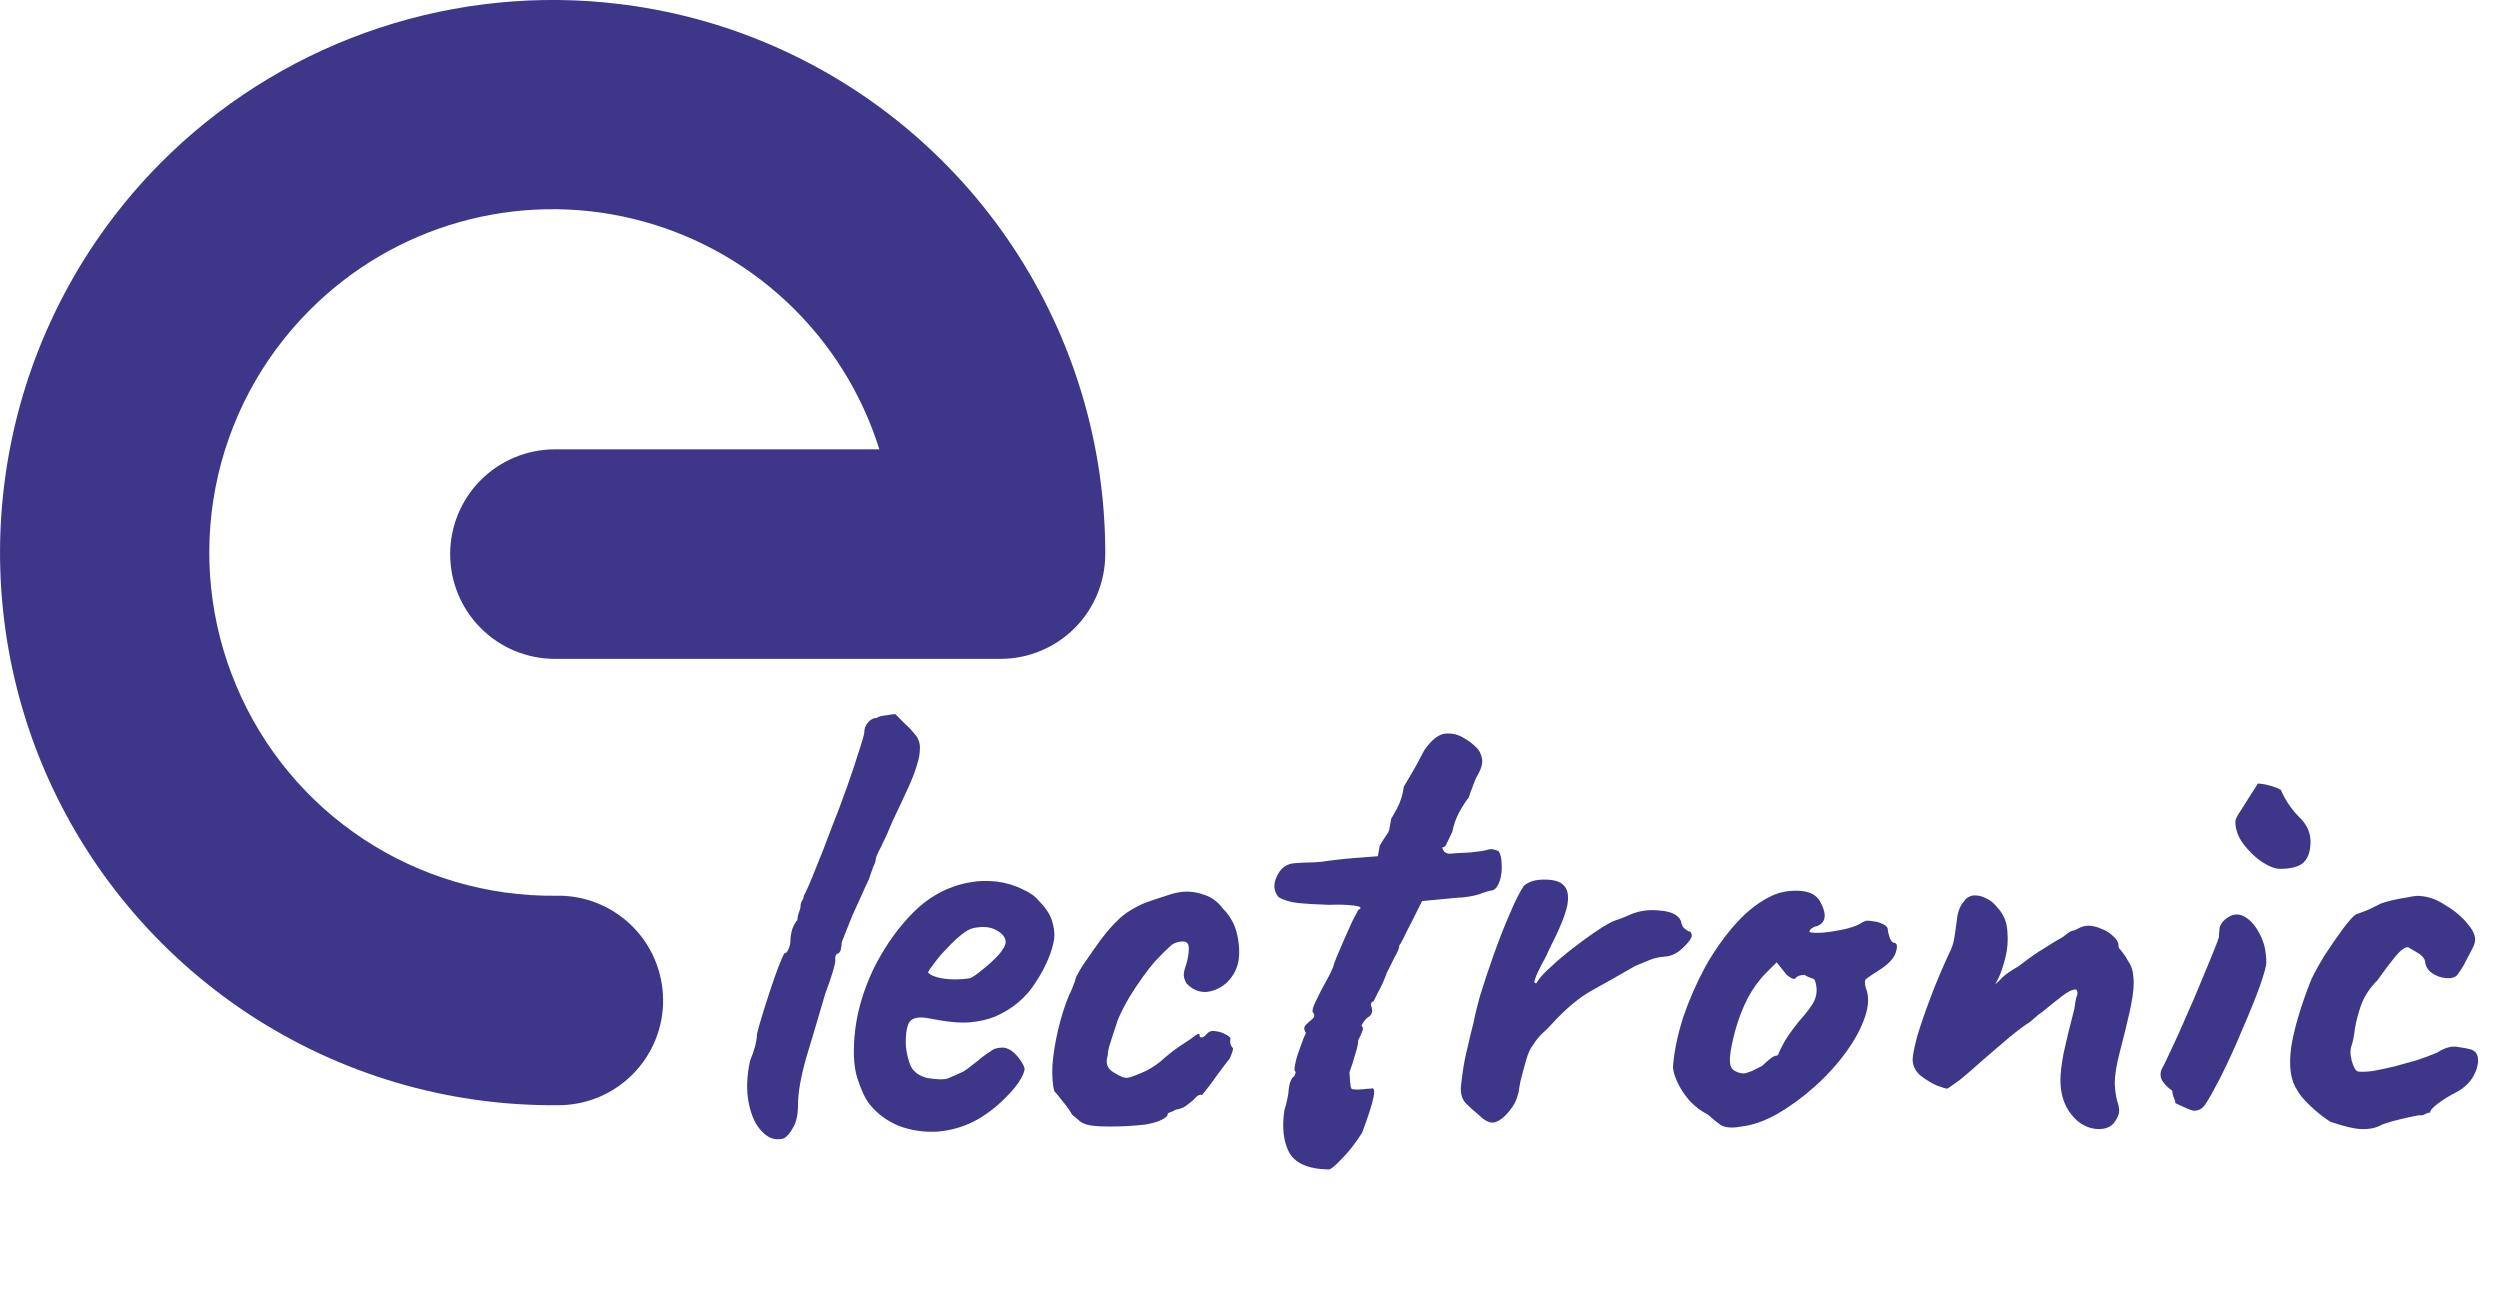 <svg width="95" height="49" viewBox="0 0 95 49" fill="none" xmlns="http://www.w3.org/2000/svg">
<g clip-path="url(#clip0_1_145)">
<path d="M22.991 0.093C19.902 -0.2 16.787 0.195 13.868 1.248C10.95 2.301 8.301 3.987 6.111 6.185C3.176 9.138 1.185 12.896 0.389 16.983C-0.407 21.069 0.028 25.3 1.639 29.139C3.256 32.976 5.976 36.246 9.453 38.535C12.931 40.825 17.01 42.03 21.173 41.998C21.702 42.004 22.227 41.904 22.718 41.705C23.208 41.506 23.653 41.21 24.028 40.837C24.403 40.463 24.7 40.018 24.901 39.529C25.102 39.039 25.203 38.514 25.198 37.985C25.194 37.456 25.084 36.932 24.875 36.446C24.667 35.96 24.363 35.52 23.982 35.153C23.601 34.785 23.151 34.497 22.657 34.306C22.164 34.114 21.637 34.023 21.108 34.038C18.522 34.063 15.986 33.317 13.826 31.895C11.665 30.473 9.977 28.439 8.977 26.054C7.971 23.671 7.699 21.043 8.193 18.504C8.688 15.965 9.928 13.631 11.754 11.8C13.334 10.207 15.298 9.05 17.457 8.44C19.616 7.83 21.895 7.788 24.075 8.319C26.255 8.85 28.26 9.935 29.896 11.469C31.533 13.003 32.745 14.934 33.416 17.075H21.087C20.031 17.075 19.018 17.494 18.272 18.241C17.525 18.988 17.106 20 17.106 21.056C17.106 22.112 17.525 23.125 18.272 23.871C19.018 24.618 20.031 25.037 21.087 25.037H38.017C39.07 25.038 40.081 24.62 40.828 23.877C41.575 23.133 41.996 22.124 42 21.07C42.011 16.907 40.785 12.834 38.479 9.367C36.173 5.901 32.889 3.197 29.044 1.6C27.113 0.798 25.073 0.291 22.991 0.095V0.093Z" fill="#3E3689"/>
</g>
<path d="M29.773 43.264C29.469 43.344 29.197 43.256 28.957 43C28.717 42.76 28.549 42.4 28.453 41.92C28.357 41.44 28.373 40.904 28.501 40.312C28.581 40.12 28.645 39.936 28.693 39.76C28.741 39.568 28.765 39.416 28.765 39.304C28.797 39.144 28.861 38.912 28.957 38.608C29.053 38.288 29.157 37.96 29.269 37.624C29.381 37.288 29.485 36.992 29.581 36.736C29.693 36.464 29.765 36.296 29.797 36.232C29.861 36.232 29.917 36.176 29.965 36.064C30.013 35.952 30.037 35.84 30.037 35.728C30.037 35.6 30.061 35.456 30.109 35.296C30.173 35.136 30.237 35.024 30.301 34.96C30.301 34.88 30.317 34.792 30.349 34.696C30.397 34.584 30.421 34.496 30.421 34.432C30.421 34.368 30.437 34.304 30.469 34.24C30.517 34.176 30.541 34.112 30.541 34.048C30.653 33.84 30.797 33.512 30.973 33.064C31.165 32.6 31.365 32.088 31.573 31.528C31.797 30.968 32.005 30.416 32.197 29.872C32.389 29.328 32.541 28.872 32.653 28.504C32.781 28.12 32.845 27.888 32.845 27.808C32.845 27.68 32.893 27.56 32.989 27.448C33.085 27.336 33.197 27.28 33.325 27.28C33.373 27.232 33.485 27.2 33.661 27.184C33.837 27.152 33.957 27.136 34.021 27.136C34.021 27.136 34.053 27.168 34.117 27.232C34.181 27.296 34.277 27.392 34.405 27.52C34.533 27.632 34.653 27.76 34.765 27.904C34.893 28.048 34.957 28.216 34.957 28.408C34.957 28.616 34.925 28.816 34.861 29.008C34.813 29.2 34.717 29.464 34.573 29.8C34.429 30.12 34.205 30.6 33.901 31.24C33.773 31.56 33.637 31.864 33.493 32.152C33.349 32.424 33.277 32.592 33.277 32.656C33.277 32.72 33.245 32.816 33.181 32.944C33.133 33.072 33.077 33.232 33.013 33.424C32.949 33.552 32.861 33.744 32.749 34C32.637 34.24 32.517 34.504 32.389 34.792C32.277 35.064 32.181 35.304 32.101 35.512C32.021 35.704 31.981 35.816 31.981 35.848C31.981 35.912 31.973 35.976 31.957 36.04C31.957 36.104 31.925 36.168 31.861 36.232C31.797 36.232 31.757 36.28 31.741 36.376C31.741 36.456 31.741 36.496 31.741 36.496C31.741 36.656 31.613 37.08 31.357 37.768C31.101 38.648 30.861 39.456 30.637 40.192C30.429 40.928 30.325 41.52 30.325 41.968C30.325 42.352 30.261 42.648 30.133 42.856C30.021 43.064 29.901 43.2 29.773 43.264ZM37.183 42.52C36.703 42.792 36.191 42.952 35.647 43C35.119 43.032 34.623 42.96 34.159 42.784C33.695 42.592 33.319 42.312 33.031 41.944C32.871 41.736 32.719 41.408 32.575 40.96C32.431 40.496 32.407 39.872 32.503 39.088C32.599 38.352 32.823 37.608 33.175 36.856C33.543 36.104 33.991 35.44 34.519 34.864C35.047 34.288 35.623 33.896 36.247 33.688C36.471 33.608 36.695 33.552 36.919 33.52C37.159 33.472 37.471 33.464 37.855 33.496C38.223 33.544 38.551 33.64 38.839 33.784C39.127 33.912 39.335 34.056 39.463 34.216C39.719 34.472 39.887 34.72 39.967 34.96C40.047 35.2 40.079 35.432 40.063 35.656C39.983 36.168 39.751 36.72 39.367 37.312C38.999 37.904 38.479 38.344 37.807 38.632C37.535 38.744 37.215 38.816 36.847 38.848C36.479 38.88 35.975 38.832 35.335 38.704C34.951 38.624 34.695 38.664 34.567 38.824C34.455 38.984 34.407 39.296 34.423 39.76C34.455 40.048 34.519 40.304 34.615 40.528C34.727 40.736 34.927 40.88 35.215 40.96C35.583 41.024 35.847 41.032 36.007 40.984C36.167 40.92 36.367 40.832 36.607 40.72C36.735 40.64 36.855 40.552 36.967 40.456C37.095 40.36 37.215 40.264 37.327 40.168C37.455 40.072 37.559 40 37.639 39.952C37.719 39.888 37.799 39.848 37.879 39.832C37.959 39.816 38.039 39.808 38.119 39.808C38.295 39.824 38.463 39.92 38.623 40.096C38.783 40.272 38.887 40.44 38.935 40.6C38.935 40.728 38.855 40.912 38.695 41.152C38.535 41.376 38.319 41.616 38.047 41.872C37.791 42.112 37.503 42.328 37.183 42.52ZM36.871 37.168C36.983 37.12 37.143 37.008 37.351 36.832C37.575 36.656 37.775 36.472 37.951 36.28C38.127 36.072 38.215 35.912 38.215 35.8C38.215 35.624 38.095 35.472 37.855 35.344C37.631 35.216 37.335 35.192 36.967 35.272C36.839 35.304 36.687 35.392 36.511 35.536C36.335 35.68 36.159 35.848 35.983 36.04C35.807 36.216 35.655 36.392 35.527 36.568C35.399 36.728 35.311 36.856 35.263 36.952C35.327 37.032 35.455 37.096 35.647 37.144C35.839 37.192 36.047 37.216 36.271 37.216C36.511 37.216 36.711 37.2 36.871 37.168ZM42.199 42.808C41.847 42.808 41.583 42.792 41.407 42.76C41.247 42.728 41.127 42.68 41.047 42.616C40.967 42.552 40.863 42.464 40.735 42.352C40.671 42.224 40.559 42.064 40.399 41.872C40.239 41.664 40.127 41.528 40.063 41.464C39.999 41.224 39.975 40.896 39.991 40.48C40.023 40.064 40.095 39.616 40.207 39.136C40.319 38.656 40.455 38.224 40.615 37.84C40.679 37.712 40.735 37.584 40.783 37.456C40.831 37.328 40.855 37.264 40.855 37.264C40.855 37.184 40.951 36.992 41.143 36.688C41.351 36.384 41.575 36.064 41.815 35.728C42.071 35.392 42.279 35.152 42.439 35.008C42.551 34.88 42.719 34.744 42.943 34.6C43.183 34.456 43.391 34.352 43.567 34.288C43.743 34.224 43.983 34.144 44.287 34.048C44.591 33.936 44.863 33.88 45.103 33.88C45.327 33.88 45.567 33.928 45.823 34.024C46.079 34.12 46.295 34.288 46.471 34.528C46.759 34.816 46.943 35.16 47.023 35.56C47.103 35.96 47.111 36.304 47.047 36.592C46.967 36.912 46.807 37.176 46.567 37.384C46.327 37.576 46.071 37.68 45.799 37.696C45.527 37.696 45.287 37.584 45.079 37.36C45.015 37.232 44.983 37.128 44.983 37.048C44.983 36.952 45.015 36.816 45.079 36.64C45.143 36.416 45.175 36.216 45.175 36.04C45.175 35.864 45.103 35.776 44.959 35.776C44.751 35.776 44.583 35.84 44.455 35.968C44.327 36.08 44.135 36.272 43.879 36.544C43.767 36.672 43.623 36.856 43.447 37.096C43.271 37.336 43.095 37.6 42.919 37.888C42.759 38.16 42.615 38.44 42.487 38.728C42.311 39.256 42.199 39.6 42.151 39.76C42.119 39.904 42.103 39.976 42.103 39.976C42.103 40.04 42.095 40.104 42.079 40.168C42.063 40.216 42.055 40.272 42.055 40.336C42.055 40.528 42.167 40.68 42.391 40.792C42.567 40.904 42.711 40.96 42.823 40.96C42.951 40.944 43.191 40.856 43.543 40.696C43.799 40.568 44.039 40.4 44.263 40.192C44.503 39.984 44.751 39.8 45.007 39.64C45.183 39.528 45.319 39.432 45.415 39.352C45.527 39.272 45.583 39.264 45.583 39.328C45.583 39.392 45.607 39.424 45.655 39.424C45.703 39.424 45.759 39.392 45.823 39.328C45.919 39.2 46.039 39.152 46.183 39.184C46.327 39.2 46.455 39.24 46.567 39.304C46.695 39.368 46.759 39.424 46.759 39.472C46.727 39.616 46.759 39.736 46.855 39.832C46.855 39.896 46.831 39.984 46.783 40.096C46.751 40.192 46.703 40.272 46.639 40.336C46.559 40.448 46.439 40.608 46.279 40.816C46.135 41.024 45.999 41.208 45.871 41.368C45.743 41.528 45.679 41.608 45.679 41.608C45.615 41.592 45.551 41.608 45.487 41.656C45.439 41.704 45.383 41.76 45.319 41.824C45.191 41.936 45.071 42.024 44.959 42.088C44.847 42.136 44.759 42.16 44.695 42.16C44.583 42.224 44.495 42.264 44.431 42.28C44.383 42.296 44.359 42.336 44.359 42.4C44.199 42.56 43.911 42.672 43.495 42.736C43.079 42.784 42.647 42.808 42.199 42.808ZM50.487 44.44C49.703 44.424 49.199 44.2 48.975 43.768C48.767 43.352 48.711 42.824 48.807 42.184C48.903 41.88 48.959 41.608 48.975 41.368C49.007 41.112 49.079 40.952 49.191 40.888C49.191 40.888 49.199 40.864 49.215 40.816C49.247 40.768 49.239 40.72 49.191 40.672C49.191 40.464 49.263 40.176 49.407 39.808C49.439 39.712 49.479 39.6 49.527 39.472C49.591 39.328 49.623 39.256 49.623 39.256C49.543 39.128 49.543 39.024 49.623 38.944C49.703 38.864 49.783 38.792 49.863 38.728C49.959 38.648 49.967 38.56 49.887 38.464C49.855 38.4 49.895 38.256 50.007 38.032C50.119 37.792 50.247 37.544 50.391 37.288C50.535 37.032 50.631 36.832 50.679 36.688C50.679 36.656 50.719 36.544 50.799 36.352C50.879 36.16 50.975 35.936 51.087 35.68C51.199 35.424 51.303 35.192 51.399 34.984C51.511 34.776 51.583 34.64 51.615 34.576C51.775 34.496 51.711 34.44 51.423 34.408C51.135 34.376 50.831 34.368 50.511 34.384C50.015 34.368 49.615 34.344 49.311 34.312C49.023 34.28 48.783 34.208 48.591 34.096C48.399 33.872 48.375 33.608 48.519 33.304C48.663 32.984 48.895 32.816 49.215 32.8C49.423 32.784 49.583 32.776 49.695 32.776C49.823 32.776 49.983 32.768 50.175 32.752C50.383 32.72 50.703 32.68 51.135 32.632L52.359 32.536L52.431 32.128C52.559 31.92 52.647 31.784 52.695 31.72C52.743 31.656 52.775 31.592 52.791 31.528C52.807 31.448 52.831 31.312 52.863 31.12C52.863 31.12 52.935 30.992 53.079 30.736C53.223 30.464 53.311 30.184 53.343 29.896C53.535 29.576 53.703 29.288 53.847 29.032C53.991 28.76 54.079 28.592 54.111 28.528C54.383 28.128 54.647 27.912 54.903 27.88C55.175 27.848 55.431 27.912 55.671 28.072C55.815 28.152 55.951 28.256 56.079 28.384C56.207 28.496 56.287 28.648 56.319 28.84C56.351 29.016 56.279 29.248 56.103 29.536C56.071 29.6 56.023 29.72 55.959 29.896C55.895 30.056 55.847 30.192 55.815 30.304C55.719 30.416 55.599 30.6 55.455 30.856C55.327 31.096 55.239 31.344 55.191 31.6C55.063 31.872 54.983 32.04 54.951 32.104C54.919 32.168 54.871 32.2 54.807 32.2C54.839 32.36 54.935 32.44 55.095 32.44C55.255 32.424 55.519 32.408 55.887 32.392C56.191 32.36 56.399 32.328 56.511 32.296C56.639 32.248 56.783 32.264 56.943 32.344C57.023 32.456 57.063 32.624 57.063 32.848C57.079 33.056 57.055 33.264 56.991 33.472C56.927 33.664 56.839 33.784 56.727 33.832C56.647 33.832 56.479 33.88 56.223 33.976C55.983 34.056 55.679 34.104 55.311 34.12L54.039 34.24L53.631 35.056C53.519 35.264 53.423 35.456 53.343 35.632C53.263 35.792 53.207 35.888 53.175 35.92C53.175 36.016 53.119 36.16 53.007 36.352C52.911 36.544 52.807 36.752 52.695 36.976C52.599 37.248 52.487 37.496 52.359 37.72C52.247 37.944 52.191 38.056 52.191 38.056C52.127 38.056 52.095 38.104 52.095 38.2C52.175 38.392 52.151 38.536 52.023 38.632C51.943 38.68 51.871 38.752 51.807 38.848C51.759 38.928 51.735 38.968 51.735 38.968C51.799 39.032 51.807 39.112 51.759 39.208C51.727 39.304 51.679 39.408 51.615 39.52C51.615 39.648 51.575 39.832 51.495 40.072C51.431 40.312 51.359 40.536 51.279 40.744C51.295 41.032 51.311 41.216 51.327 41.296C51.343 41.376 51.383 41.408 51.447 41.392C51.527 41.408 51.639 41.408 51.783 41.392C51.927 41.376 52.031 41.368 52.095 41.368C52.335 41.256 52.223 41.816 51.759 43.048C51.503 43.448 51.247 43.776 50.991 44.032C50.735 44.304 50.567 44.44 50.487 44.44ZM56.176 42.352C56.032 42.24 55.872 42.096 55.696 41.92C55.536 41.744 55.48 41.496 55.528 41.176C55.576 40.728 55.64 40.336 55.72 40C55.8 39.648 55.896 39.248 56.008 38.8C56.04 38.608 56.12 38.28 56.248 37.816C56.392 37.352 56.56 36.848 56.752 36.304C56.944 35.76 57.144 35.248 57.352 34.768C57.56 34.272 57.744 33.904 57.904 33.664C58.08 33.504 58.336 33.424 58.672 33.424C59.024 33.424 59.264 33.488 59.392 33.616C59.568 33.76 59.624 34.016 59.56 34.384C59.496 34.736 59.272 35.288 58.888 36.04C58.808 36.232 58.704 36.44 58.576 36.664C58.464 36.872 58.384 37.048 58.336 37.192C58.288 37.32 58.304 37.376 58.384 37.36C58.48 37.184 58.656 36.984 58.912 36.76C59.168 36.52 59.44 36.288 59.728 36.064C60.016 35.84 60.288 35.64 60.544 35.464C60.8 35.288 60.976 35.176 61.072 35.128C61.2 35.048 61.344 34.984 61.504 34.936C61.68 34.872 61.8 34.824 61.864 34.792C62.232 34.616 62.632 34.552 63.064 34.6C63.512 34.632 63.784 34.768 63.88 35.008C63.896 35.136 63.944 35.232 64.024 35.296C64.12 35.36 64.168 35.392 64.168 35.392C64.232 35.392 64.264 35.416 64.264 35.464C64.28 35.512 64.288 35.536 64.288 35.536C64.288 35.648 64.176 35.808 63.952 36.016C63.744 36.224 63.512 36.336 63.256 36.352C63.048 36.368 62.864 36.408 62.704 36.472C62.544 36.536 62.352 36.616 62.128 36.712C61.52 37.064 60.968 37.376 60.472 37.648C59.992 37.92 59.496 38.336 58.984 38.896C58.872 39.024 58.752 39.144 58.624 39.256C58.496 39.368 58.368 39.528 58.24 39.736C58.16 39.816 58.08 39.992 58 40.264C57.92 40.536 57.848 40.8 57.784 41.056C57.736 41.296 57.712 41.44 57.712 41.488C57.712 41.488 57.688 41.568 57.64 41.728C57.592 41.872 57.512 42.016 57.4 42.16C57.208 42.416 57.016 42.576 56.824 42.64C56.648 42.704 56.432 42.608 56.176 42.352ZM66.169 42.808C65.833 42.872 65.577 42.856 65.401 42.76C65.241 42.648 65.073 42.512 64.897 42.352C64.641 42.224 64.409 42.048 64.201 41.824C63.993 41.584 63.833 41.336 63.721 41.08C63.609 40.824 63.561 40.624 63.577 40.48C63.625 39.92 63.753 39.312 63.961 38.656C64.185 38 64.465 37.36 64.801 36.736C65.153 36.112 65.545 35.56 65.977 35.08C66.425 34.584 66.905 34.224 67.417 34C67.737 33.872 68.081 33.824 68.449 33.856C68.817 33.888 69.065 34.04 69.193 34.312C69.433 34.776 69.377 35.072 69.025 35.2C68.977 35.2 68.921 35.224 68.857 35.272C68.793 35.304 68.761 35.352 68.761 35.416C68.825 35.448 69.001 35.456 69.289 35.44C69.577 35.408 69.865 35.36 70.153 35.296C70.457 35.216 70.657 35.136 70.753 35.056C70.849 35.008 70.921 34.984 70.969 34.984C71.017 34.984 71.137 35 71.329 35.032C71.601 35.112 71.737 35.208 71.737 35.32C71.737 35.384 71.761 35.488 71.809 35.632C71.857 35.76 71.913 35.824 71.977 35.824C72.089 35.84 72.113 35.952 72.049 36.16C72.001 36.368 71.817 36.584 71.497 36.808C71.193 37 71.001 37.128 70.921 37.192C70.857 37.24 70.849 37.352 70.897 37.528C71.025 37.832 71.017 38.2 70.873 38.632C70.729 39.064 70.489 39.512 70.153 39.976C69.817 40.44 69.417 40.88 68.953 41.296C68.505 41.696 68.033 42.04 67.537 42.328C67.057 42.6 66.601 42.76 66.169 42.808ZM66.241 40.792C66.305 40.792 66.417 40.76 66.577 40.696C66.737 40.616 66.865 40.552 66.961 40.504C67.025 40.44 67.105 40.368 67.201 40.288C67.313 40.192 67.401 40.136 67.465 40.12C67.529 40.12 67.569 40.096 67.585 40.048C67.601 39.984 67.657 39.864 67.753 39.688C67.849 39.496 68.041 39.216 68.329 38.848C68.649 38.496 68.857 38.216 68.953 38.008C69.049 37.784 69.057 37.544 68.977 37.288C68.961 37.224 68.913 37.184 68.833 37.168C68.769 37.152 68.681 37.112 68.569 37.048C68.409 37.048 68.297 37.088 68.233 37.168C68.185 37.232 68.073 37.192 67.897 37.048L67.513 36.568L67.105 36.976C66.849 37.232 66.617 37.552 66.409 37.936C66.217 38.32 66.065 38.712 65.953 39.112C65.841 39.512 65.769 39.864 65.737 40.168C65.721 40.408 65.761 40.568 65.857 40.648C65.953 40.728 66.081 40.776 66.241 40.792ZM79.76 42.904C79.52 42.904 79.288 42.832 79.064 42.688C78.84 42.528 78.656 42.312 78.512 42.04C78.368 41.752 78.296 41.416 78.296 41.032C78.296 40.792 78.336 40.456 78.416 40.024C78.512 39.576 78.648 39.016 78.824 38.344C78.856 38.12 78.88 37.976 78.896 37.912C78.928 37.848 78.944 37.784 78.944 37.72C78.944 37.688 78.936 37.664 78.92 37.648C78.92 37.616 78.904 37.6 78.872 37.6C78.744 37.6 78.568 37.688 78.344 37.864C78.136 38.024 77.896 38.216 77.624 38.44C77.576 38.472 77.52 38.512 77.456 38.56C77.408 38.608 77.352 38.656 77.288 38.704C77.24 38.752 77.184 38.8 77.12 38.848C76.96 38.944 76.712 39.128 76.376 39.4C76.056 39.672 75.72 39.96 75.368 40.264C75.032 40.568 74.736 40.824 74.48 41.032C74.352 41.128 74.24 41.208 74.144 41.272C74.064 41.336 74.008 41.368 73.976 41.368C73.944 41.368 73.816 41.328 73.592 41.248C73.384 41.152 73.176 41.024 72.968 40.864C72.776 40.688 72.68 40.488 72.68 40.264C72.68 40.12 72.736 39.832 72.848 39.4C72.976 38.968 73.152 38.456 73.376 37.864C73.6 37.272 73.856 36.672 74.144 36.064C74.208 35.92 74.256 35.728 74.288 35.488C74.32 35.248 74.352 35.016 74.384 34.792C74.432 34.552 74.512 34.376 74.624 34.264C74.672 34.184 74.728 34.128 74.792 34.096C74.872 34.048 74.952 34.024 75.032 34.024C75.192 34.024 75.344 34.064 75.488 34.144C75.632 34.208 75.768 34.32 75.896 34.48C76.136 34.736 76.264 35.04 76.28 35.392C76.312 35.728 76.288 36.056 76.208 36.376C76.128 36.696 76.04 36.96 75.944 37.168C75.848 37.36 75.8 37.44 75.8 37.408C75.864 37.376 75.952 37.296 76.064 37.168C76.192 37.04 76.408 36.888 76.712 36.712C77.128 36.392 77.448 36.168 77.672 36.04C77.896 35.896 78.064 35.792 78.176 35.728C78.304 35.664 78.416 35.592 78.512 35.512C78.592 35.448 78.648 35.408 78.68 35.392C78.728 35.376 78.752 35.368 78.752 35.368C78.8 35.368 78.88 35.336 78.992 35.272C79.12 35.208 79.24 35.176 79.352 35.176C79.512 35.176 79.68 35.216 79.856 35.296C80.032 35.36 80.184 35.456 80.312 35.584C80.44 35.696 80.504 35.816 80.504 35.944C80.504 35.992 80.52 36.032 80.552 36.064C80.584 36.096 80.616 36.136 80.648 36.184C80.728 36.28 80.816 36.416 80.912 36.592C81.024 36.752 81.08 37.016 81.08 37.384C81.08 37.64 81.024 38.016 80.912 38.512C80.8 39.008 80.68 39.496 80.552 39.976C80.424 40.472 80.36 40.872 80.36 41.176C80.376 41.464 80.408 41.688 80.456 41.848C80.504 41.992 80.528 42.112 80.528 42.208C80.528 42.336 80.464 42.488 80.336 42.664C80.208 42.824 80.016 42.904 79.76 42.904ZM83.384 42.208C83.32 42.208 83.184 42.16 82.976 42.064C82.768 41.968 82.664 41.92 82.664 41.92C82.664 41.856 82.64 41.776 82.592 41.68C82.56 41.584 82.544 41.504 82.544 41.44C82.432 41.376 82.32 41.272 82.208 41.128C82.096 40.984 82.072 40.824 82.136 40.648C82.232 40.472 82.36 40.208 82.52 39.856C82.696 39.488 82.88 39.08 83.072 38.632C83.28 38.168 83.472 37.72 83.648 37.288C83.824 36.856 83.976 36.488 84.104 36.184C84.232 35.864 84.304 35.672 84.32 35.608C84.32 35.544 84.328 35.432 84.344 35.272C84.376 35.112 84.48 34.976 84.656 34.864C84.864 34.72 85.08 34.712 85.304 34.84C85.528 34.968 85.72 35.192 85.88 35.512C86.04 35.816 86.12 36.176 86.12 36.592C86.12 36.704 86.04 36.992 85.88 37.456C85.72 37.904 85.504 38.44 85.232 39.064C84.976 39.688 84.688 40.32 84.368 40.96C84.128 41.424 83.944 41.752 83.816 41.944C83.704 42.12 83.56 42.208 83.384 42.208ZM86.648 33.016C86.456 33.016 86.224 32.928 85.952 32.752C85.696 32.576 85.464 32.352 85.256 32.08C85.048 31.808 84.944 31.52 84.944 31.216C84.944 31.136 85.016 30.992 85.16 30.784C85.304 30.56 85.44 30.344 85.568 30.136C85.712 29.928 85.784 29.808 85.784 29.776C85.912 29.776 86.064 29.8 86.24 29.848C86.416 29.896 86.56 29.952 86.672 30.016C86.848 30.416 87.08 30.76 87.368 31.048C87.656 31.32 87.8 31.632 87.8 31.984C87.8 32.336 87.712 32.6 87.536 32.776C87.36 32.936 87.064 33.016 86.648 33.016ZM90.423 42.784C90.215 42.88 89.975 42.92 89.703 42.904C89.431 42.888 89.063 42.8 88.599 42.64C88.567 42.64 88.455 42.568 88.263 42.424C88.071 42.28 87.879 42.112 87.687 41.92C87.495 41.728 87.367 41.568 87.303 41.44C87.047 41.072 86.967 40.528 87.063 39.808C87.175 39.088 87.431 38.224 87.831 37.216C87.943 36.976 88.111 36.672 88.335 36.304C88.575 35.936 88.807 35.6 89.031 35.296C89.271 34.976 89.439 34.792 89.535 34.744C89.535 34.744 89.623 34.712 89.799 34.648C89.975 34.584 90.199 34.48 90.471 34.336C90.551 34.304 90.687 34.264 90.879 34.216C91.087 34.168 91.295 34.128 91.503 34.096C91.727 34.048 91.879 34.032 91.959 34.048C92.279 34.064 92.607 34.184 92.943 34.408C93.295 34.616 93.583 34.864 93.807 35.152C94.031 35.424 94.103 35.664 94.023 35.872C94.023 35.904 93.975 36.008 93.879 36.184C93.799 36.344 93.711 36.512 93.615 36.688C93.519 36.848 93.439 36.968 93.375 37.048C93.295 37.144 93.151 37.184 92.943 37.168C92.751 37.152 92.575 37.088 92.415 36.976C92.255 36.864 92.167 36.712 92.151 36.52C92.119 36.392 91.999 36.272 91.791 36.16C91.599 36.048 91.503 35.992 91.503 35.992C91.375 35.992 91.207 36.12 90.999 36.376C90.791 36.632 90.575 36.92 90.351 37.24C90.063 37.528 89.855 37.84 89.727 38.176C89.615 38.496 89.535 38.8 89.487 39.088C89.455 39.36 89.415 39.568 89.367 39.712C89.303 39.872 89.303 40.072 89.367 40.312C89.431 40.552 89.511 40.688 89.607 40.72C89.751 40.736 89.943 40.728 90.183 40.696C90.439 40.648 90.703 40.592 90.975 40.528C91.263 40.448 91.551 40.368 91.839 40.288C92.127 40.192 92.383 40.096 92.607 40C92.911 39.808 93.175 39.736 93.399 39.784C93.623 39.816 93.791 39.848 93.903 39.88C94.079 39.944 94.167 40.08 94.167 40.288C94.167 40.496 94.095 40.72 93.951 40.96C93.807 41.184 93.599 41.368 93.327 41.512C93.071 41.64 92.839 41.784 92.631 41.944C92.439 42.088 92.343 42.2 92.343 42.28C92.279 42.28 92.207 42.304 92.127 42.352C92.063 42.384 92.007 42.392 91.959 42.376C91.927 42.376 91.799 42.4 91.575 42.448C91.351 42.496 91.119 42.552 90.879 42.616C90.655 42.68 90.503 42.736 90.423 42.784Z" fill="#3E3689"/>
<defs>
<clipPath id="clip0_1_145">
<rect width="42" height="42" fill="white"/>
</clipPath>
</defs>
</svg>
